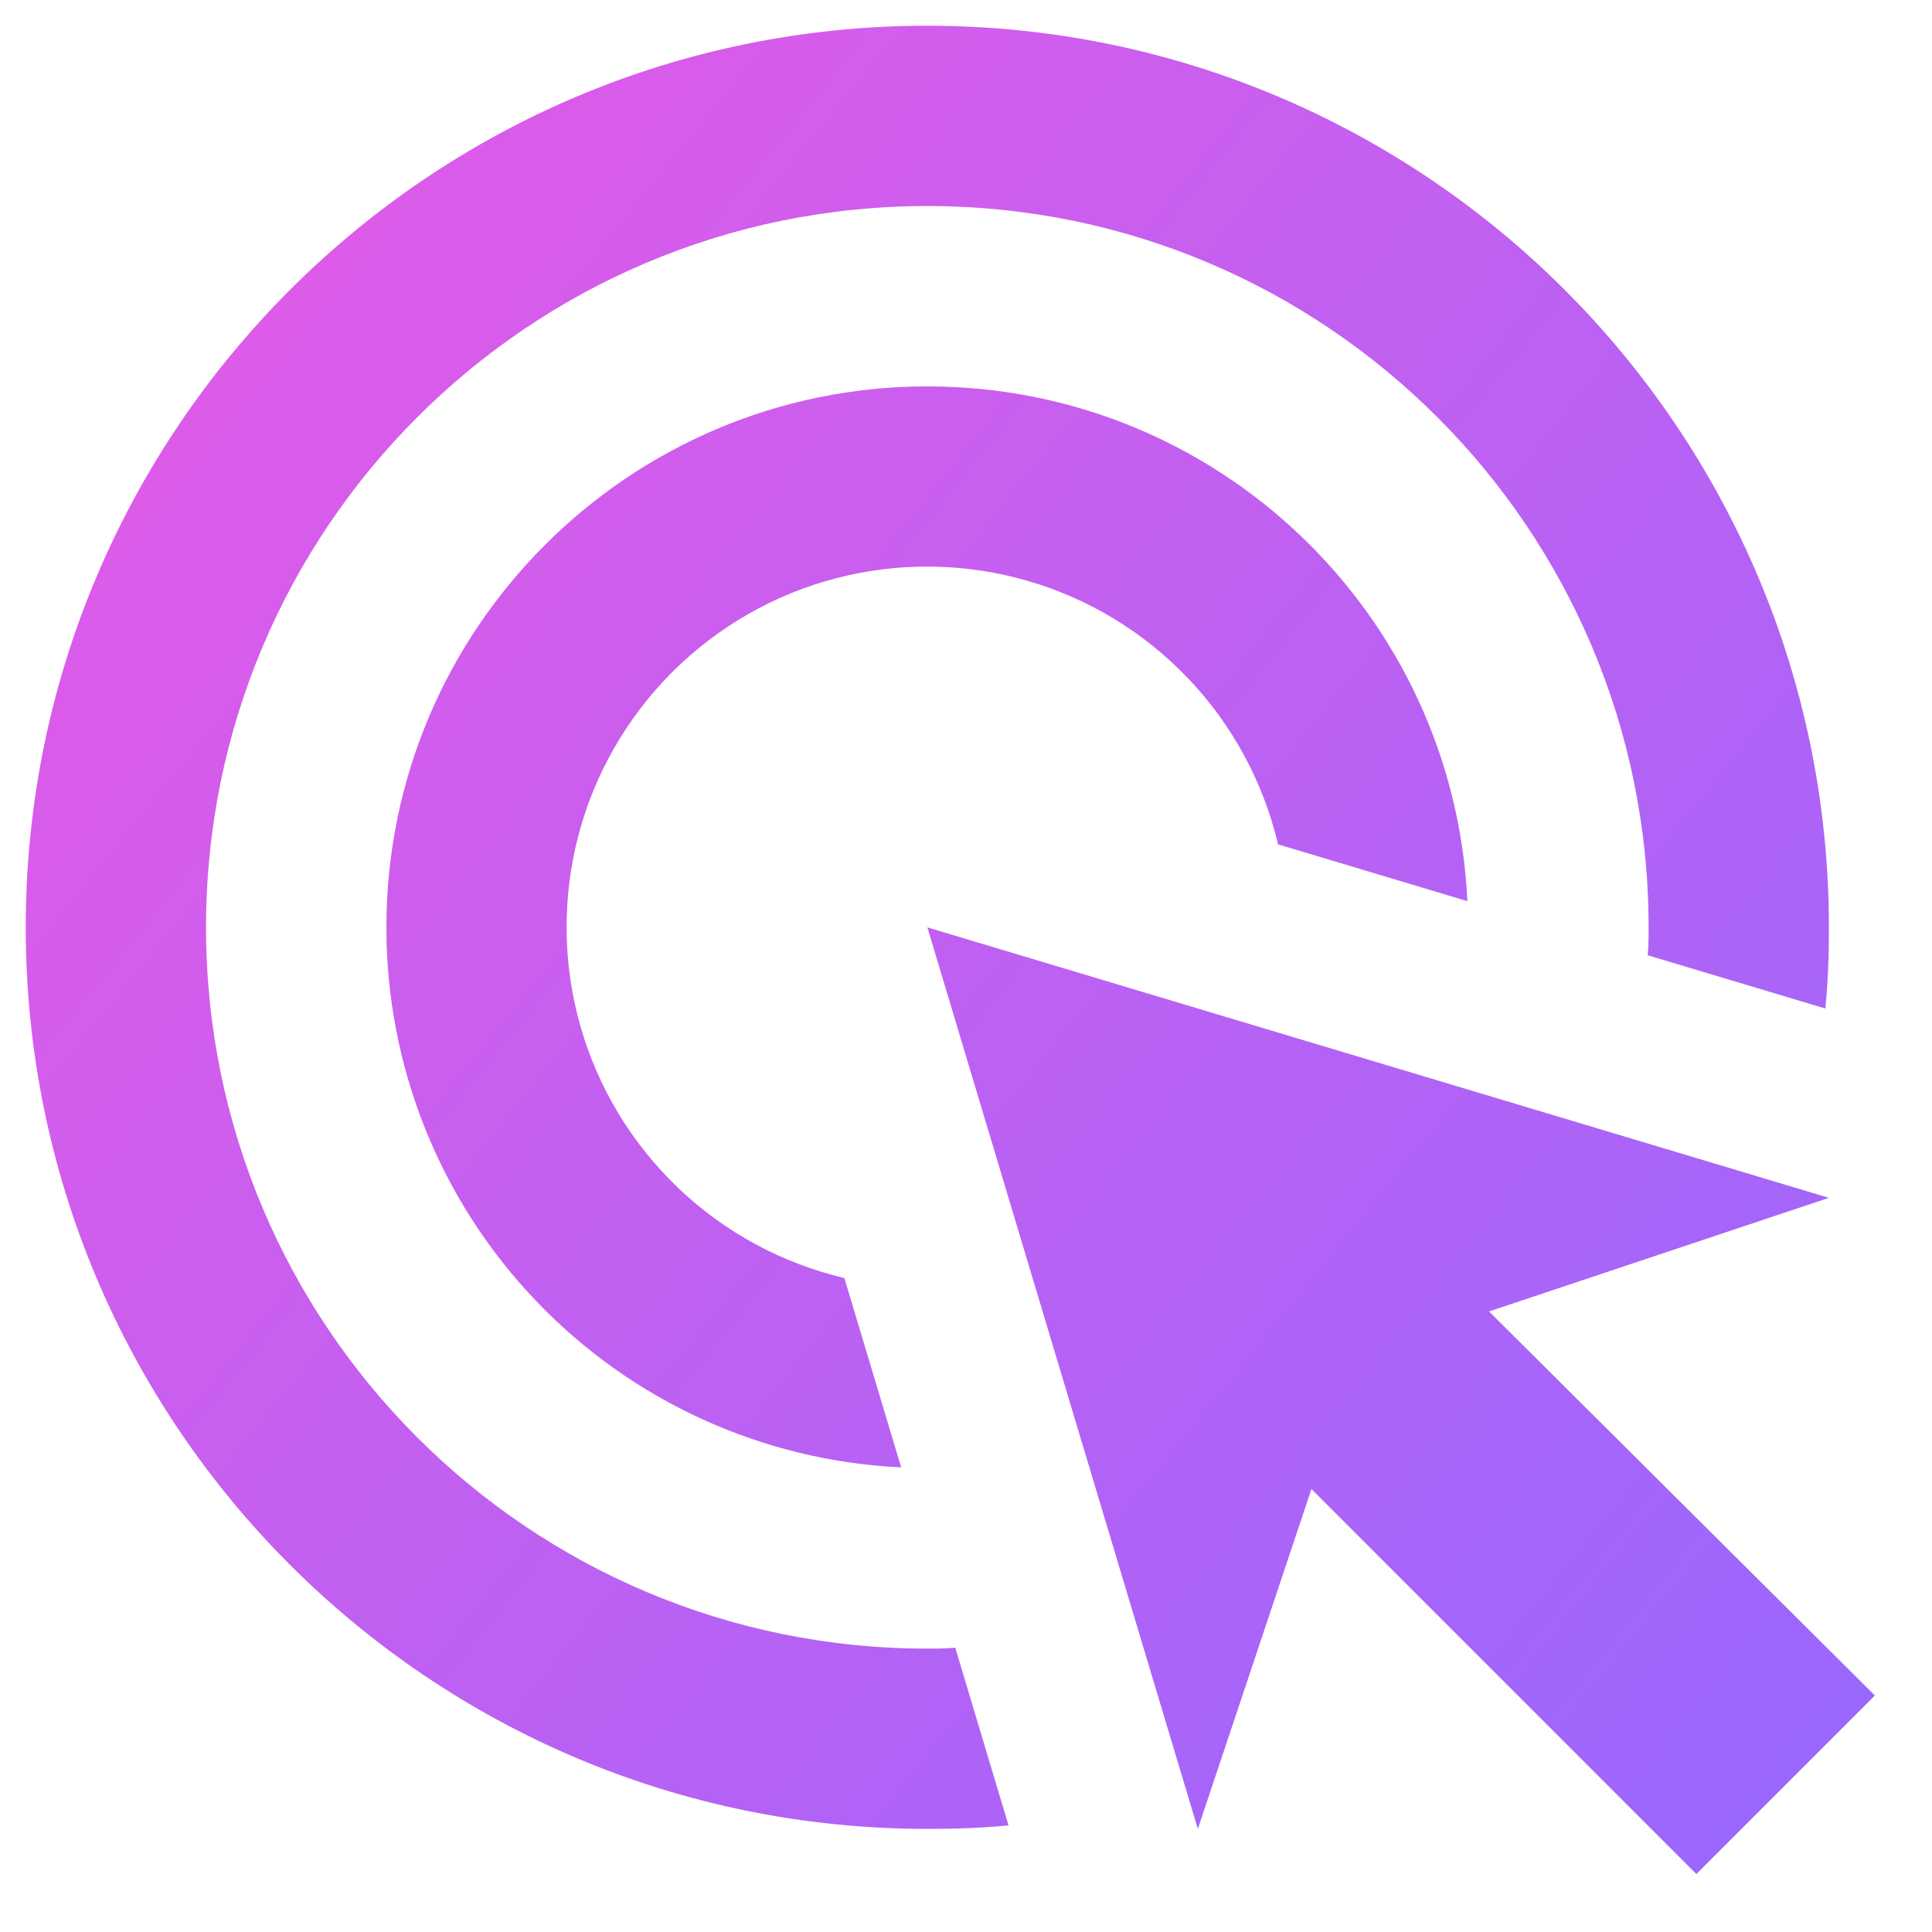 <svg width="25" height="25" viewBox="0 0 25 25" fill="none" xmlns="http://www.w3.org/2000/svg">
<path d="M11.661 18.988C9.865 18.903 8.171 18.13 6.931 16.828C5.69 15.527 4.999 13.798 5 12C5 8.138 8.138 5 12 5C15.756 5 18.813 7.951 18.988 11.661L16.538 10.926C16.347 10.118 15.944 9.374 15.37 8.774C14.796 8.173 14.072 7.736 13.273 7.509C12.473 7.282 11.628 7.273 10.824 7.481C10.019 7.69 9.286 8.11 8.698 8.698C8.11 9.286 7.69 10.019 7.481 10.824C7.273 11.628 7.282 12.473 7.509 13.273C7.736 14.072 8.173 14.796 8.774 15.37C9.374 15.944 10.118 16.347 10.926 16.538L11.661 18.988ZM23.666 12C23.666 12.35 23.655 12.7 23.62 13.05L21.321 12.361C21.333 12.245 21.333 12.116 21.333 12C21.333 6.843 17.156 2.666 12 2.666C6.843 2.666 2.666 6.843 2.666 12C2.666 17.156 6.843 21.333 12 21.333C12.116 21.333 12.245 21.333 12.361 21.321L13.05 23.62C12.7 23.655 12.35 23.666 12 23.666C5.56 23.666 0.333 18.44 0.333 12C0.333 5.56 5.56 0.333 12 0.333C18.44 0.333 23.666 5.56 23.666 12ZM19.268 16.97L23.666 15.5L12 12L15.5 23.666L16.97 19.268L21.951 24.25L24.261 21.94L19.268 16.97Z" fill="url(#paint0_linear_42_1267)" fill-opacity="0.8"/>
<defs>
<linearGradient id="paint0_linear_42_1267" x1="-3.808" y1="-1.047" x2="27.47" y2="24.265" gradientUnits="userSpaceOnUse">
<stop stop-color="#EF2DDC"/>
<stop offset="1" stop-color="#7443FF"/>
</linearGradient>
</defs>
</svg>
